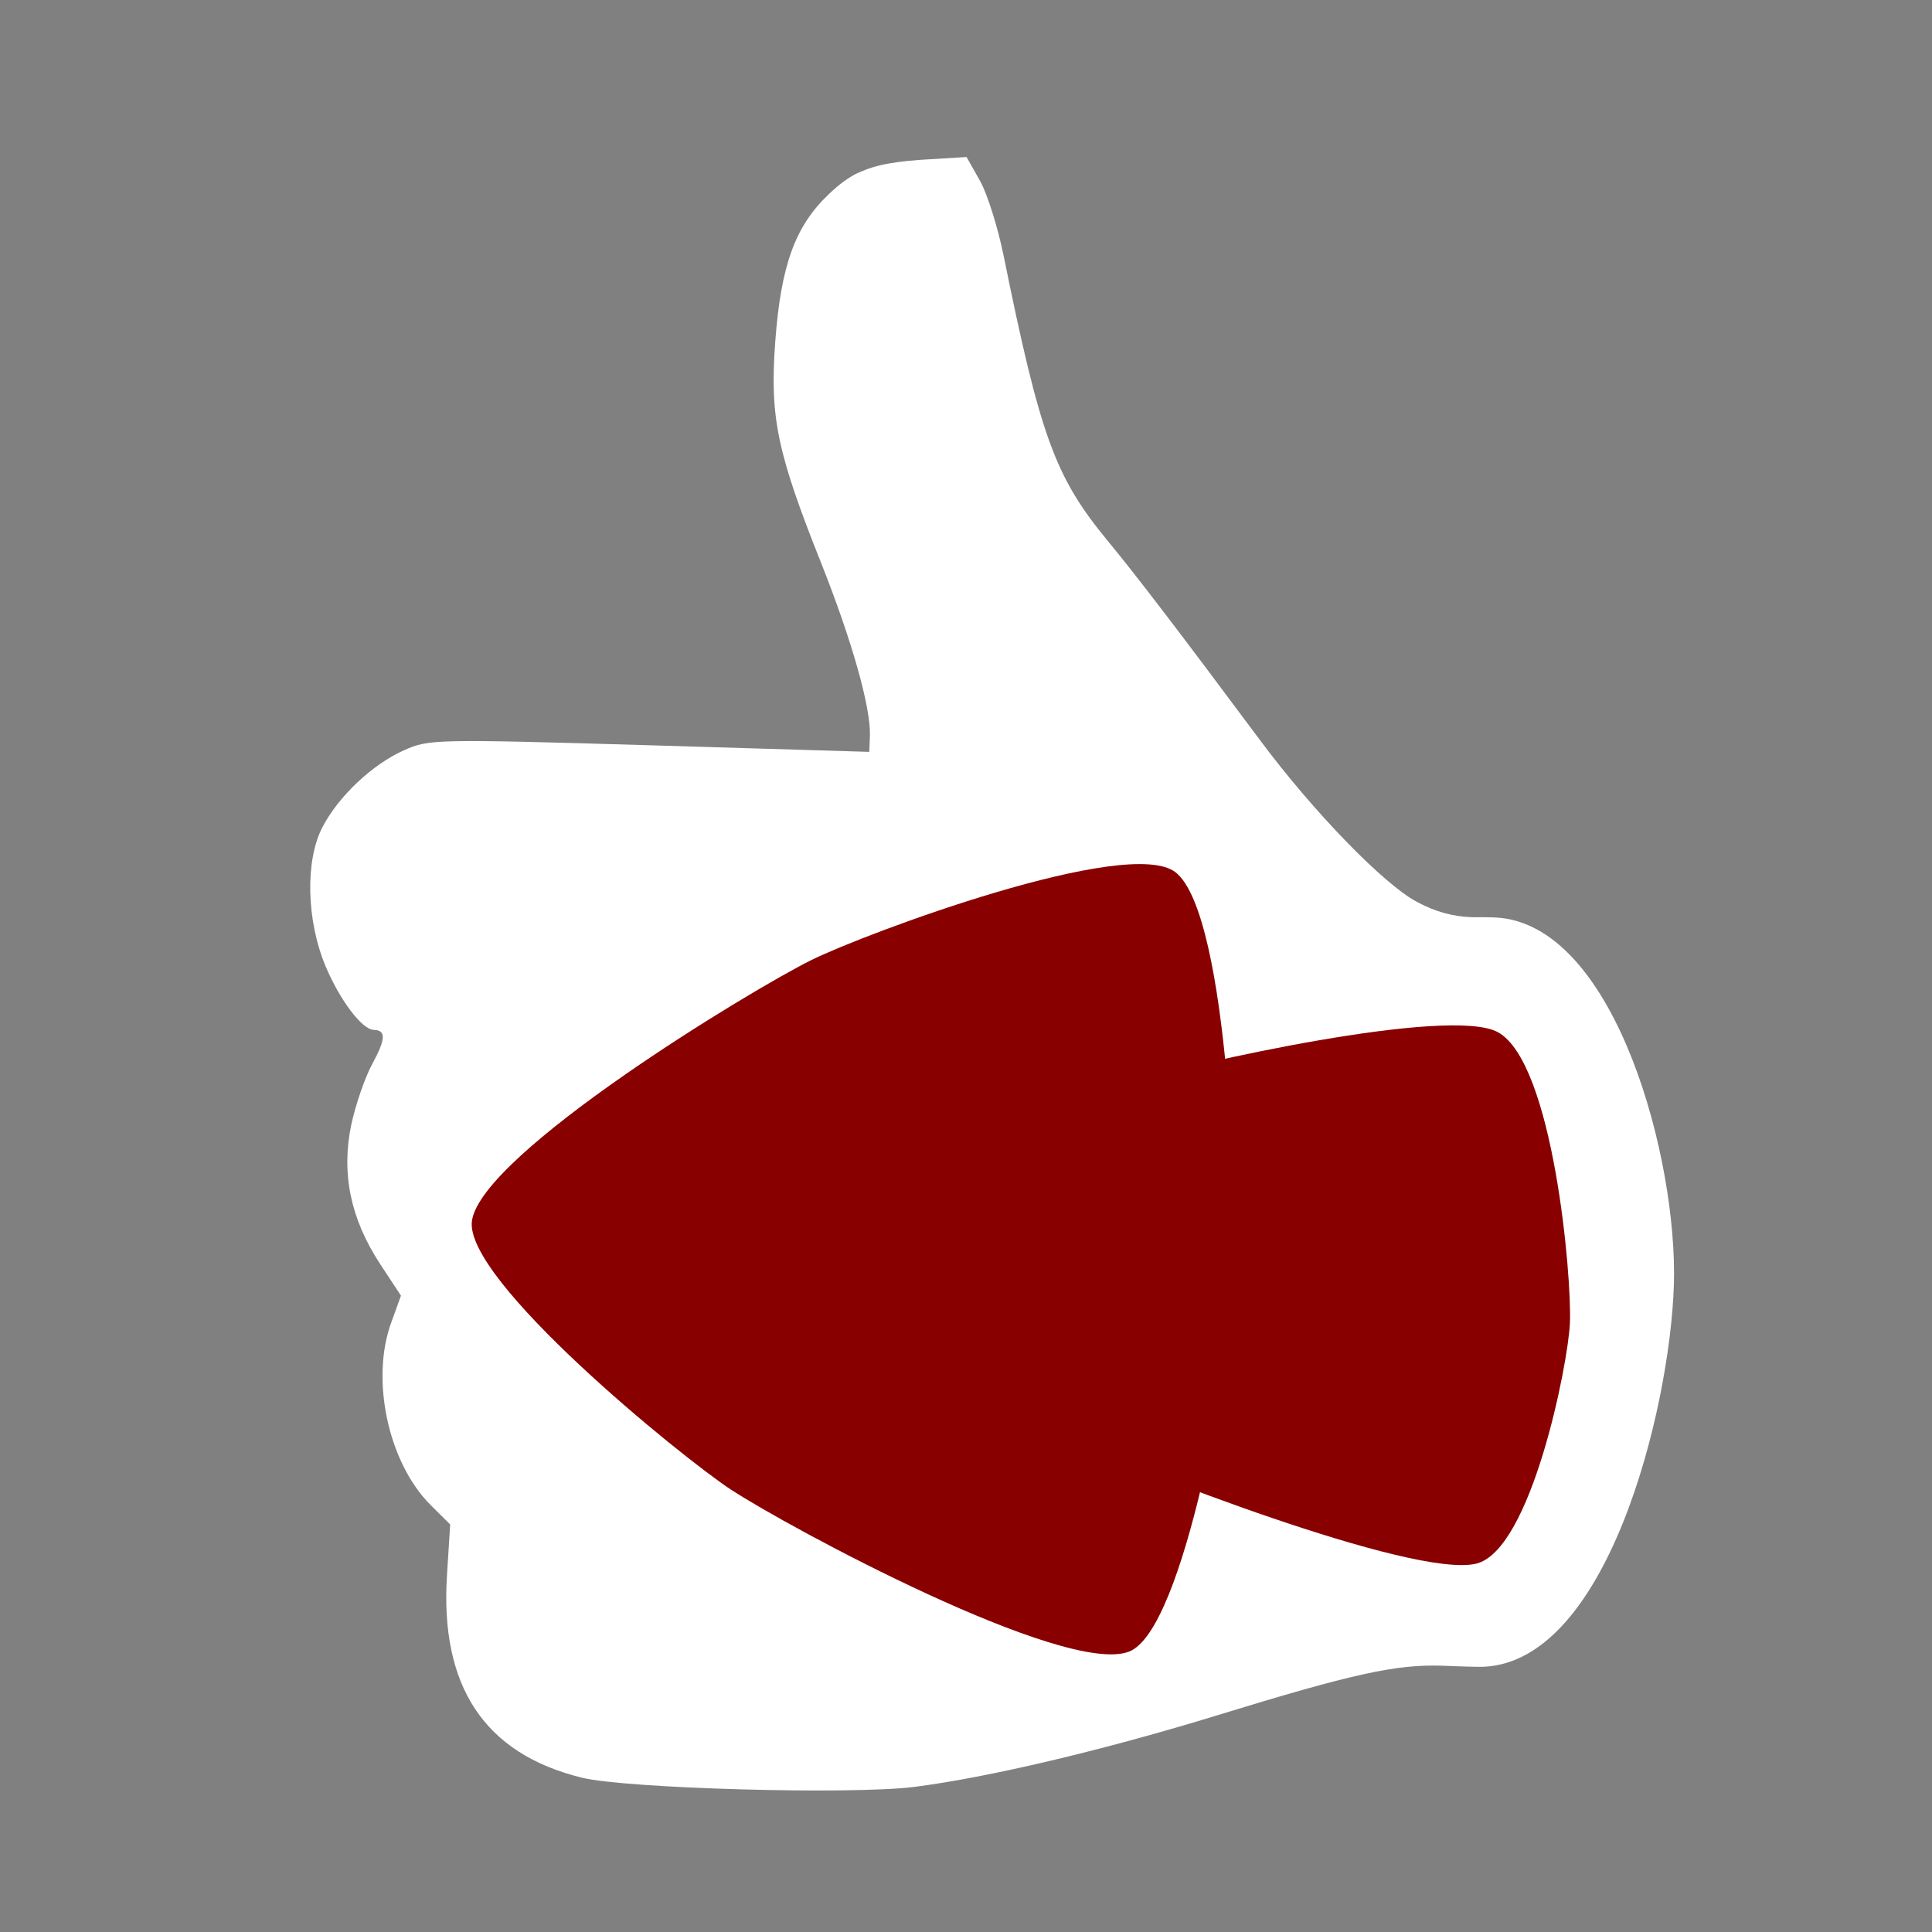 <?xml version="1.0" encoding="UTF-8" standalone="no"?>
<svg
   height="16"
   viewBox="0 0 16 16"
   width="16"
   version="1.1"
   id="svg1109"
   sodipodi:docname="ReactionIcon.svg"
   inkscape:version="1.2.2 (732a01da63, 2022-12-09)"
   xml:space="preserve"
   xmlns:inkscape="http://www.inkscape.org/namespaces/inkscape"
   xmlns:sodipodi="http://sodipodi.sourceforge.net/DTD/sodipodi-0.dtd"
   xmlns="http://www.w3.org/2000/svg"
   xmlns:svg="http://www.w3.org/2000/svg"><rect x="0" y="0" width="16" height="16" fill="#808080" stroke="none"/><defs
     id="defs1113"><inkscape:path-effect
       effect="bspline"
       id="path-effect8605"
       is_visible="true"
       lpeversion="1"
       weight="33.333"
       steps="2"
       helper_size="0"
       apply_no_weight="true"
       apply_with_weight="true"
       only_selected="false" /><inkscape:path-effect
       effect="bspline"
       id="path-effect8601"
       is_visible="true"
       lpeversion="1"
       weight="33.333"
       steps="2"
       helper_size="0"
       apply_no_weight="true"
       apply_with_weight="true"
       only_selected="false" /><inkscape:path-effect
       effect="bspline"
       id="path-effect7829"
       is_visible="true"
       lpeversion="1"
       weight="33.333"
       steps="2"
       helper_size="0"
       apply_no_weight="true"
       apply_with_weight="true"
       only_selected="false" /><inkscape:path-effect
       effect="bspline"
       id="path-effect7771"
       is_visible="true"
       lpeversion="1"
       weight="33.333"
       steps="2"
       helper_size="0"
       apply_no_weight="true"
       apply_with_weight="true"
       only_selected="false" /><inkscape:path-effect
       effect="bspline"
       id="path-effect7684"
       is_visible="true"
       lpeversion="1"
       weight="33.333"
       steps="2"
       helper_size="0"
       apply_no_weight="true"
       apply_with_weight="true"
       only_selected="false" /><inkscape:path-effect
       effect="bspline"
       id="path-effect7680"
       is_visible="true"
       lpeversion="1"
       weight="33.333"
       steps="2"
       helper_size="0"
       apply_no_weight="true"
       apply_with_weight="true"
       only_selected="false" /><inkscape:path-effect
       effect="bspline"
       id="path-effect7676"
       is_visible="true"
       lpeversion="1"
       weight="33.333"
       steps="2"
       helper_size="0"
       apply_no_weight="true"
       apply_with_weight="true"
       only_selected="false" /><inkscape:path-effect
       effect="bspline"
       id="path-effect6220"
       is_visible="true"
       lpeversion="1"
       weight="33.333"
       steps="2"
       helper_size="0"
       apply_no_weight="true"
       apply_with_weight="true"
       only_selected="false" /><inkscape:path-effect
       effect="bspline"
       id="path-effect5490"
       is_visible="true"
       lpeversion="1"
       weight="33.333"
       steps="2"
       helper_size="0"
       apply_no_weight="true"
       apply_with_weight="true"
       only_selected="false" /><inkscape:path-effect
       effect="bspline"
       id="path-effect3308"
       is_visible="true"
       lpeversion="1"
       weight="33.333"
       steps="2"
       helper_size="0"
       apply_no_weight="true"
       apply_with_weight="true"
       only_selected="false" /><inkscape:path-effect
       effect="bspline"
       id="path-effect3196"
       is_visible="true"
       lpeversion="1"
       weight="33.333"
       steps="2"
       helper_size="0"
       apply_no_weight="true"
       apply_with_weight="true"
       only_selected="false" /><inkscape:path-effect
       effect="bspline"
       id="path-effect7648"
       is_visible="true"
       lpeversion="1"
       weight="33.333"
       steps="2"
       helper_size="0"
       apply_no_weight="true"
       apply_with_weight="true"
       only_selected="false" /><inkscape:path-effect
       effect="bspline"
       id="path-effect7622"
       is_visible="true"
       lpeversion="1"
       weight="33.333"
       steps="2"
       helper_size="0"
       apply_no_weight="true"
       apply_with_weight="true"
       only_selected="false" /><inkscape:path-effect
       effect="bspline"
       id="path-effect6220-2"
       is_visible="true"
       lpeversion="1"
       weight="33.333"
       steps="2"
       helper_size="0"
       apply_no_weight="true"
       apply_with_weight="true"
       only_selected="false" /></defs><sodipodi:namedview
     id="namedview1111"
     pagecolor="#505050"
     bordercolor="#eeeeee"
     borderopacity="1"
     inkscape:showpageshadow="0"
     inkscape:pageopacity="0"
     inkscape:pagecheckerboard="0"
     inkscape:deskcolor="#505050"
     showgrid="false"
     inkscape:zoom="16"
     inkscape:cx="-2.4375"
     inkscape:cy="5.09375"
     inkscape:window-width="2400"
     inkscape:window-height="1321"
     inkscape:window-x="2391"
     inkscape:window-y="-9"
     inkscape:window-maximized="1"
     inkscape:current-layer="svg1109"
     showguides="false" /><path
     style="display:none;fill:#000000;stroke-width:0.026"
     d="m 9.368,9.163 c 1.198,-0.06 1.227,-0.065 1.451,-0.289 0.168,-0.168 0.247,-0.365 0.247,-0.613 -4.47e-4,-0.15 -0.014,-0.203 -0.093,-0.362 -0.163,-0.329 -0.398,-0.54 -0.753,-0.674 -0.162,-0.061 -0.207,-0.065 -0.837,-0.079 l -0.666,-0.015 -0.177,-0.084 -0.177,-0.084 0.1,-0.108 c 0.232,-0.251 0.562,-0.582 0.58,-0.582 0.01,0 0.038,0.037 0.062,0.083 0.053,0.103 0.107,0.145 0.184,0.146 0.088,0.001 0.148,-0.039 0.183,-0.126 0.03,-0.073 0.022,-0.098 -0.153,-0.443 -0.102,-0.201 -0.196,-0.376 -0.208,-0.39 -0.08,-0.086 -0.036,-0.091 0.821,-0.091 0.782,0 0.844,0.003 0.856,0.045 0.12,0.438 0.069,0.609 -0.264,0.89 -0.181,0.153 -0.218,0.211 -0.202,0.321 0.012,0.083 0.129,0.163 0.21,0.143 0.092,-0.023 0.46,-0.357 0.551,-0.499 0.149,-0.234 0.18,-0.45 0.116,-0.804 l -0.017,-0.096 h 1.31 c 1.257,0 1.317,-0.002 1.468,-0.053 0.365,-0.123 0.604,-0.385 0.703,-0.773 0.103,-0.403 -0.082,-0.816 -0.45,-0.998 l -0.117,-0.058 -1.7,-0.007 -1.7,-0.007 -0.343,-0.332 c -0.288,-0.278 -0.377,-0.348 -0.553,-0.435 -0.333,-0.164 -0.447,-0.178 -1.421,-0.179 -1.212,-6.72e-4 -1.199,-0.004 -2.707,0.713 -0.59,0.28 -0.742,0.315 -1.396,0.32 l -0.499,0.004 -0.013,-0.205 c -0.015,-0.235 -0.062,-0.336 -0.213,-0.458 l -0.098,-0.08 -0.739,-0.007 c -0.697,-0.007 -0.745,-0.005 -0.84,0.044 -0.126,0.064 -0.225,0.18 -0.259,0.304 -0.017,0.063 -0.026,0.972 -0.026,2.656 4.47e-4,2.422 0.003,2.567 0.047,2.664 0.059,0.129 0.203,0.258 0.329,0.293 0.127,0.035 1.296,0.035 1.423,0 0.188,-0.052 0.375,-0.284 0.377,-0.466 l 6.72e-4,-0.07 h 0.385 c 0.375,0 0.387,-0.002 0.448,-0.063 0.035,-0.035 0.063,-0.093 0.063,-0.129 0,-0.036 -0.028,-0.095 -0.063,-0.129 -0.061,-0.061 -0.073,-0.063 -0.448,-0.063 h -0.385 v -1.947 -1.947 l 0.173,-0.001 c 0.095,-6.72e-4 0.369,-0.011 0.608,-0.023 0.565,-0.029 0.716,-0.073 1.477,-0.438 0.741,-0.355 0.97,-0.45 1.272,-0.526 0.23,-0.058 0.281,-0.061 1.067,-0.061 0.454,0 0.888,0.012 0.964,0.026 0.226,0.042 0.427,0.158 0.625,0.359 l 0.179,0.183 -0.375,-0.009 -0.375,-0.009 -0.116,-0.083 c -0.166,-0.119 -0.291,-0.102 -0.346,0.047 -0.048,0.131 0.06,0.259 0.316,0.374 0.095,0.043 0.262,0.047 2.446,0.059 1.715,0.009 2.357,0.021 2.395,0.043 0.08,0.047 0.186,0.168 0.216,0.247 0.099,0.261 -0.073,0.627 -0.362,0.771 l -0.133,0.066 -2.345,4.48e-4 c -1.397,2.24e-4 -2.417,0.011 -2.524,0.026 -0.221,0.031 -0.493,0.16 -0.658,0.312 -0.188,0.173 -0.76,0.81 -0.808,0.9 -0.026,0.05 -0.044,0.141 -0.044,0.237 -8.96e-4,0.129 0.012,0.177 0.076,0.28 0.069,0.112 0.118,0.147 0.499,0.362 0.232,0.131 0.474,0.258 0.538,0.282 0.093,0.035 0.246,0.047 0.794,0.06 0.588,0.015 0.695,0.023 0.798,0.066 0.191,0.079 0.344,0.202 0.449,0.359 0.09,0.135 0.097,0.161 0.097,0.328 0,0.149 -0.011,0.196 -0.06,0.265 -0.126,0.177 -0.126,0.177 -1.464,0.238 -1.138,0.052 -1.223,0.053 -1.423,0.014 -0.136,-0.027 -0.535,-0.167 -1.102,-0.389 l -0.889,-0.347 -0.266,-0.247 c -0.214,-0.198 -0.281,-0.247 -0.343,-0.247 -0.105,0 -0.185,0.085 -0.183,0.192 0.002,0.074 0.039,0.12 0.29,0.358 l 0.289,0.273 0.898,0.35 c 0.494,0.193 0.985,0.373 1.09,0.401 0.277,0.073 0.671,0.077 1.868,0.017 z m -7.343,-0.702 -0.057,-0.04 v -2.523 c 0,-1.69 0.009,-2.539 0.027,-2.573 0.025,-0.047 0.06,-0.05 0.674,-0.05 0.469,0 0.656,0.009 0.678,0.031 0.023,0.023 0.031,0.628 0.031,2.566 0,2.323 -0.004,2.539 -0.042,2.582 -0.039,0.043 -0.094,0.047 -0.647,0.047 -0.506,0 -0.614,-0.006 -0.662,-0.04 z m 0.777,-0.586 c 0.035,-0.035 0.063,-0.093 0.063,-0.129 0,-0.08 -0.105,-0.192 -0.18,-0.192 -0.142,0 -0.23,0.132 -0.176,0.263 0.053,0.128 0.195,0.156 0.293,0.058 z m 5.087,-1.192 c -0.063,-0.045 -0.106,-0.098 -0.106,-0.127 0,-0.028 0.067,-0.128 0.149,-0.224 0.221,-0.257 0.705,-0.751 0.735,-0.75 0.014,2.04e-4 0.063,0.067 0.108,0.149 l 0.081,0.148 -0.415,0.439 c -0.228,0.241 -0.422,0.44 -0.43,0.441 -0.009,0.001 -0.063,-0.033 -0.122,-0.075 z"
     id="path3042"
     sodipodi:insensitive="true" /><g
     id="g8687"
     transform="matrix(1.368,0,0,1.368,-11.555,-5.913)"><path
       id="path8603"
       style="fill:#ffffff;fill-opacity:1;stroke:none;stroke-width:0.455;stroke-linecap:round;stroke-linejoin:round;stroke-miterlimit:3.4;stroke-dasharray:none;stroke-opacity:1;paint-order:stroke fill markers"
       d="m 13.642,5.368 c -0.064,0.031 -0.121,0.075 -0.178,0.13 -0.204,0.193 -0.29,0.432 -0.324,0.891 -0.034,0.458 0.01,0.67 0.277,1.34 0.188,0.473 0.301,0.875 0.296,1.046 l -0.004,0.099 -1.331,-0.04 c -1.309,-0.039 -1.336,-0.036 -1.485,0.03 -0.193,0.086 -0.397,0.279 -0.494,0.465 -0.106,0.203 -0.098,0.566 0.02,0.846 0.087,0.205 0.22,0.38 0.29,0.382 0.075,0.002 0.074,0.054 -0.008,0.205 -0.045,0.082 -0.102,0.249 -0.128,0.37 -0.061,0.292 -0.005,0.568 0.174,0.841 l 0.127,0.193 -0.059,0.163 c -0.126,0.345 -0.018,0.848 0.238,1.104 l 0.119,0.118 -0.019,0.301 c -0.045,0.677 0.225,1.087 0.816,1.232 0.268,0.066 1.63,0.104 2.011,0.056 0.444,-0.056 1.147,-0.222 1.84,-0.435 0.817,-0.251 1.076,-0.307 1.353,-0.299 0,0 0.147,0.006 0.221,0.007 0.778,0.013 1.163,-1.558 1.186,-2.314 0.023,-0.755 -0.347,-2.146 -1.049,-2.22 -0.057,-0.006 -0.171,-0.004 -0.171,-0.004 -0.119,-0.004 -0.224,-0.033 -0.334,-0.092 C 16.824,9.677 16.396,9.235 16.076,8.805 15.578,8.136 15.323,7.803 15.148,7.591 14.833,7.208 14.744,6.963 14.521,5.864 14.488,5.703 14.426,5.502 14.381,5.42 l -0.083,-0.147 -0.215,0.013 c -0.201,0.011 -0.333,0.031 -0.44,0.083 z"
       sodipodi:nodetypes="cccccccsccsscccccccccccssscccccccccc" /><g
       id="g8681"
       transform="matrix(-0.724,-0.071,0.07,-0.718,21.604,15.993)"><path
         sodipodi:type="star"
         style="fill:#890000;fill-opacity:1;stroke:none;stroke-width:0.2;stroke-linecap:round;stroke-linejoin:round;stroke-miterlimit:3.4;paint-order:stroke fill markers"
         id="path8677"
         inkscape:flatsided="false"
         sodipodi:sides="3"
         sodipodi:cx="8.09375"
         sodipodi:cy="8.125"
         sodipodi:r1="2.5961814"
         sodipodi:r2="3.7817667"
         sodipodi:arg1="0.62279615"
         sodipodi:arg2="1.5800285"
         inkscape:rounded="0.16"
         inkscape:randomized="0"
         d="M 10.203,9.639 C 9.949,10.069 8.556,11.956 8.059,11.907 7.489,11.85 6.009,9.692 5.728,9.194 5.482,8.759 4.545,6.609 4.836,6.204 5.17,5.739 7.779,5.536 8.351,5.542 c 0.499,0.005 2.83,0.268 3.035,0.723 0.236,0.521 -0.893,2.882 -1.184,3.375 z"
         inkscape:transform-center-x="0.014594264"
         inkscape:transform-center-y="0.11403944"
         transform="rotate(-92.664,7.832,5.058)" /><path
         sodipodi:type="star"
         style="fill:#890000;fill-opacity:1;stroke:none;stroke-width:0.2;stroke-linecap:round;stroke-linejoin:round;stroke-miterlimit:3.4;paint-order:stroke fill markers"
         id="path8679"
         inkscape:flatsided="false"
         sodipodi:sides="3"
         sodipodi:cx="8.09375"
         sodipodi:cy="8.125"
         sodipodi:r1="2.5961814"
         sodipodi:r2="3.7817667"
         sodipodi:arg1="0.62279615"
         sodipodi:arg2="1.5800285"
         inkscape:rounded="0.16"
         inkscape:randomized="0"
         d="M 10.203,9.639 C 9.949,10.069 8.556,11.956 8.059,11.907 7.489,11.85 6.009,9.692 5.728,9.194 5.482,8.759 4.545,6.609 4.836,6.204 5.17,5.739 7.779,5.536 8.351,5.542 c 0.499,0.005 2.83,0.268 3.035,0.723 0.236,0.521 -0.893,2.882 -1.184,3.375 z"
         inkscape:transform-center-x="0.014674714"
         inkscape:transform-center-y="0.077578833"
         transform="matrix(-0.047,-0.68,1.004,-0.032,0.315,10.413)" /></g></g></svg>
